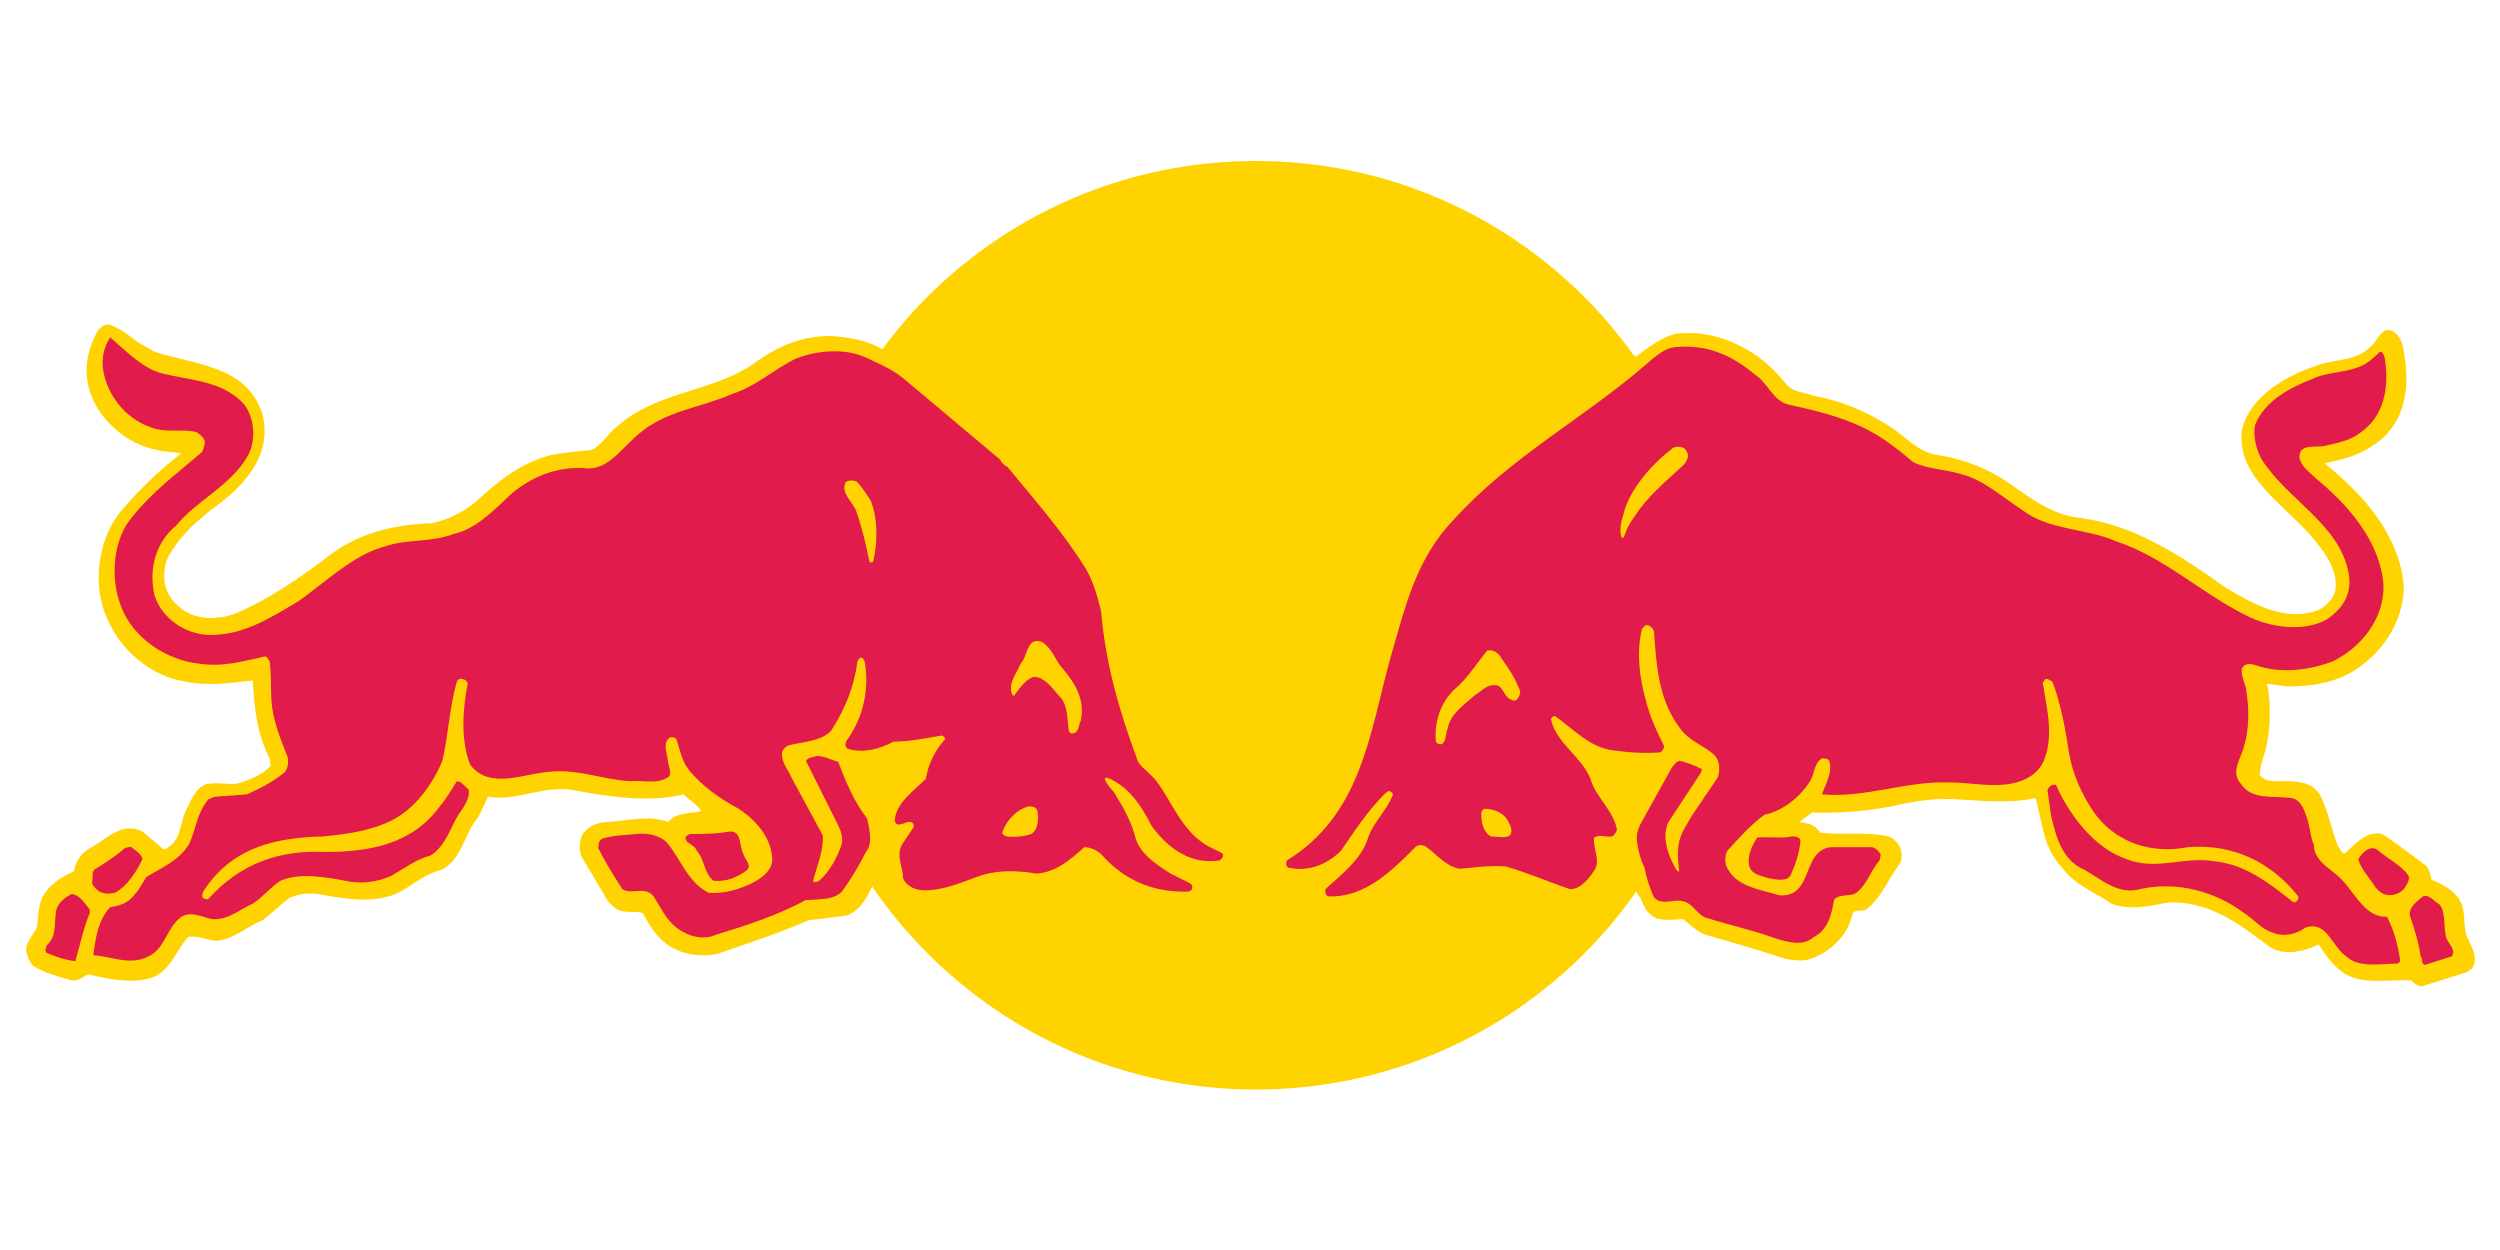 <?xml version="1.0" encoding="UTF-8"?>
<svg width="1440" height="720" version="1.1" viewBox="0 -.1 219 109.51" xmlns="http://www.w3.org/2000/svg">
<g transform="matrix(1.051 0 0 1.051 -5.643 4.139)">
<path d="m71.337 48.085c0-21.4 17.3-38.7 38.7-38.7 21.4 0 38.7 17.3 38.7 38.7 0 21.4-17.3 38.7-38.7 38.7-21.4 0-38.7-17.4-38.7-38.7" fill="#ffd300"/>
<path d="m78.937 25.085c0.6 0.3 1.2 0.6 1.9 1 2.9 2 4.8 3.7 9.2 7.4 1.3 1.3 2.8 3.4 3.9 4.7 2.4 3 4.1 5.1 4.4 7.6 0.7 5 1.4 7.8 3.3 12.9 0.2 0.5 1 1.2 1.5 1.8 1.2 1.5 1.7 3.9 3.9 5.2 1.2 0.7 1.4 0.8 1.8 1.1 0.6 0.5-0.4 2.3-3.5 1.9 1.6 0.8 1.4 2.6-0.9 2.7-4.5 0.2-7.3-2.4-7.9-3.1-0.3-0.3-1.2 0.9-2.8 1.5-1.6 0.8-3.8 0-5.5 0.3-1.6 0.3-3.7 1.3-5.4 1.4-3 0.1-3.4-2-3.4-3.8v-0.8c-0.3 1.1-1.4 3-1.4 3-0.4 0.9-1 2-2.1 2.4l-3.2 0.4c-2.5 1.1-5 1.9-7.6 2.8-1.5 0.3-3.2 0-4.3-0.9-0.9-0.7-1.4-1.6-1.9-2.5-0.5-0.2-1.2 0-1.8-0.2-0.5-0.1-0.8-0.5-1.1-0.8l-2.2-3.7c-0.2-0.5-0.2-1.2 0-1.7 0.4-0.8 1.3-1.2 2.2-1.2 1.6-0.1 3.4-0.6 5 0 0.7-0.8 1.8-0.7 2.8-0.9-0.4-0.6-1-0.9-1.5-1.4-2.9 0.7-6.1 0.2-8.9-0.3-2.6-0.6-4.8 0.9-7.4 0.5l-0.8 1.7c-1.2 1.3-1.3 3.5-3.1 4.4-1.3 0.3-2.3 1.2-3.4 1.8-2 1.1-4.7 0.6-6.9 0.2-0.9-0.1-1.5 0-2.3 0.3-0.7 0.5-1.5 1.3-2.3 1.9-1.3 0.5-2.4 1.6-3.8 1.7-0.8 0-1.6-0.5-2.4-0.3-1 1.1-1.5 2.9-3.1 3.4s-3.6 0.1-5.2-0.3c-0.5 0.2-0.8 0.6-1.4 0.5-1.1-0.3-2.2-0.6-3.2-1.2-0.4-0.4-0.5-0.9-0.6-1.3 0-0.7 0.6-1.3 0.9-1.9 0.1-0.7 0.1-1.7 0.4-2.4 0.5-1.1 1.6-1.8 2.7-2.3 0.1-0.8 0.6-1.5 1.3-1.9 1.3-0.7 2.7-2.3 4.4-1.4l1.8 1.5c1.6-0.7 1.2-2.3 2-3.6 0.4-0.9 0.9-1.9 1.9-1.9 0.7-0.1 1.5 0.1 2.2 0 1-0.3 2.1-0.7 2.8-1.5l-0.1-0.6c-1-1.9-1.3-4.2-1.4-6.5-1.8 0.2-3.7 0.5-5.6 0.1-2.8-0.4-5.5-2.6-6.6-5.4-1.2-2.7-0.7-6.5 1.2-8.8 1.5-1.8 3.2-3.4 5-4.8-0.6-0.2-1.3-0.1-1.9-0.3-2.6-0.4-5.2-2.7-5.8-5.3-0.4-1.7 0-3.3 0.8-4.7 0.3-0.3 0.6-0.6 1.1-0.4 1.3 0.5 1.7 1.2 2.9 1.8l0.7 0.4c3.3 1.1 7.7 1.1 9 5.2 0.8 3.2-1.2 5.6-3.5 7.4-1.8 1.3-3.6 2.9-4.5 4.8-0.4 1.4-0.2 2.8 1 3.8 1.2 1.2 3.3 1.2 4.8 0.6 2.8-1.2 5.4-3 7.9-4.9 2.4-1.8 5.3-2.5 8.4-2.6 1.4-0.3 2.6-0.9 3.7-1.8 1.9-1.8 3.9-3.3 6.3-3.9 1.1-0.2 2.2-0.3 3.3-0.4 0.9-0.4 1.5-1.5 2.2-2 3.3-2.9 7.7-2.8 11.2-5.1 2-1.5 4.2-2.5 6.8-2.4 1.2 0.1 2.3 0.3 3.3 0.7zm3.3 34c-2.2 0.1-3.6 0.6-5.1 0.8 0.1 1.4 0.9 2.6 2 4.1 0.6-2.3 2.5-3.2 3.1-4.9m56.3 0.5c1 1.5 1.6 3 2.5 4.6 0.9-1.7 1.7-3.3 2.5-4.3-0.1-0.1-2.7 0.2-5-0.3m2.1 7.4c-0.1 0.3-0.3 0.4-0.7 0.4 0.3 1.4-0.7 4-3.2 4.1-1.7 0.1-4.5-1.6-6.1-1.7-1.7-0.1-4.8 1.2-6.6-1.5-2.4 2.9-5.2 3.7-7.6 3.6-1.4 0-2.9-0.8-0.8-2.6-4.6 1.5-4.6-1.6-3.8-2.2 0.5-0.4 1.1-0.7 2.8-2.4 6.4-6.7 4-18.3 11-26 2.7-3 4.9-4.7 10.4-8.6 1.9-1.3 3.8-3.2 5.6-4.5l0.1 0.2v-0.1c1.1-0.8 2.1-1.6 3.3-1.9 2.5-0.3 4.8 0.5 6.7 1.8 1 0.7 1.8 1.5 2.6 2.5 0.6 0.6 1.5 0.6 2.3 0.9 2.3 0.4 4.3 1.3 6.2 2.5 1.3 0.8 2.4 2.2 4 2.4 1.9 0.3 3.6 0.9 5.3 1.9 2 1.3 3.8 2.9 6.2 3.3 4.8 0.5 8.8 3.2 12.6 5.9 2.2 1.3 4.8 2.8 7.5 1.9 0.8-0.3 1.4-1 1.6-1.7 0.2-1.8-0.9-3.2-2-4.5-2.3-2.7-6.3-5-5.8-8.9 0.7-2.9 3.9-4.6 6.4-5.4 1.4-0.5 3.1-0.3 4.3-1.5 0.6-0.4 0.9-1.8 1.9-1.3 0.8 0.5 0.9 1.5 1 2.4 0.4 2.8-0.2 5.6-2.8 7.2-1.2 0.8-2.5 1.1-3.9 1.4 2.1 1.7 4.2 3.8 5.4 6.2 0.7 1.4 1.1 2.6 1.2 4.2-0.1 3-1.9 5.6-4.5 7.1-1.5 0.8-3.2 1.1-5 1.1-0.7 0-1.3-0.2-1.9-0.2 0.3 1.4 0.3 3.3 0 4.9-0.1 0.8-0.6 1.7-0.6 2.7 0.4 0.5 1 0.5 1.5 0.5 1.3 0 2.9-0.1 3.6 1.3 0.6 1.3 0.9 2.8 1.4 4.1 0.2 0.2 0.3 0.7 0.6 0.6 0.9-0.8 1.8-1.9 3.1-1.6 1.2 0.8 2.4 1.7 3.6 2.6 0.3 0.3 0.4 0.7 0.5 1.2 1 0.4 2.3 1.1 2.6 2.3 0.2 0.8 0.1 1.6 0.3 2.3 0.3 0.8 1.1 1.8 0.5 2.8l-0.4 0.3-3.8 1.2c-0.3 0-0.6-0.2-0.9-0.5-2-0.1-4.4 0.5-6-0.9-0.7-0.6-1.2-1.3-1.7-2.1-1.2 0.6-2.9 1-4.1 0.2-2.5-1.9-5-3.8-8.4-3.7-1.5 0.3-3.3 0.7-4.8 0.1-1.4-1-3-1.5-4.1-3-1.6-1.7-1.6-3.7-2.2-5.8-2.2 0.5-4.6 0.2-6.8 0.1-1.8-0.1-3.5 0.2-5.2 0.6-2.1 0.4-4.4 0.6-6.6 0.5l-1.1 0.8c0.5 0.1 1 0.1 1.4 0.5l0.4 0.4c1.8 0.2 3.9-0.1 5.6 0.3 0.4 0.1 0.8 0.5 1 0.9 0.2 0.5 0.2 1.1-0.1 1.5-0.9 1.2-1.4 2.6-2.6 3.6-0.3 0.4-1.2-0.1-1.3 0.6-0.4 1.8-2.1 3.3-3.8 3.7-0.7 0.1-1.5 0-2.1-0.2-2.1-0.7-4.2-1.3-6.3-1.9-0.7-0.2-1.3-0.9-1.9-1.3-0.9 0-2.2 0.3-2.8-0.5-0.3-0.2-0.6-0.9-0.7-1.2-0.7-0.9-1.2-2.5-1.5-3.9" clip-rule="evenodd" fill="#ffd300" fill-rule="evenodd"/>
<g transform="translate(-70.463 -91.115)" fill="#e21b4d">
<path d="m148.4 128.8c0.6 1.5 0.6 3.5 0.2 5.1-0.1 0.1-0.2 0.1-0.3 0-0.3-1.4-0.6-2.8-1.1-4.2-0.3-0.8-1.3-1.5-0.9-2.4 0.2-0.2 0.6-0.2 0.9-0.1 0.5 0.5 0.8 1 1.2 1.6m16 14c1.1 1.3 1.9 2.7 1.5 4.4-0.2 0.3-0.1 0.9-0.6 1-0.2 0.1-0.4-0.1-0.4-0.3-0.1-0.9-0.1-1.9-0.6-2.6-0.6-0.6-1.3-1.8-2.3-1.8-0.7 0.2-1.2 1-1.6 1.5 0 0.1-0.1 0.1-0.2 0-0.4-1 0.4-1.8 0.7-2.6 0.6-0.6 0.5-2.3 1.8-1.8 0.9 0.6 1.1 1.6 1.7 2.2m-2.1 11.9c0.1 0.6 0.1 1.5-0.5 1.9-0.6 0.2-1.4 0.3-2.1 0.2-0.2-0.1-0.4-0.2-0.3-0.4 0.3-0.9 1.2-1.9 2.2-2.1 0.2 0 0.6 0 0.7 0.4m-73-36.5c2.4 0.6 5 0.6 6.8 2.5 1 1.2 1.1 3.3 0.3 4.5-1.4 2.4-4.2 3.6-5.9 5.7-1.7 1.4-2.3 3.6-1.8 5.8 0.6 1.9 2.5 3.2 4.4 3.3 3 0.1 5.2-1.4 7.6-2.8 2.4-1.7 4.6-3.9 7.3-4.6 1.8-0.6 3.8-0.3 5.6-1 1.9-0.4 3.4-2 4.9-3.4 1.7-1.4 3.7-2.2 5.9-2.1 2 0.3 3.1-1.5 4.5-2.7 2.3-2.1 5.3-2.3 8-3.5 1.9-0.6 3.4-2 5.2-2.9 1.7-0.7 4-0.9 5.7-0.2 1.1 0.5 2.3 1 3.3 1.8l8.1 6.8c0.1 0.3 0.4 0.5 0.6 0.6 2.3 2.8 4.7 5.5 6.6 8.6 0.6 1.1 0.9 2.2 1.2 3.4 0.4 4.6 1.6 8.6 3.1 12.6 0.4 0.6 1.2 1.1 1.6 1.7 1.3 1.8 2.1 4.1 4.2 5.3l1.2 0.6c0.1 0.1 0.1 0.3 0 0.4l-0.2 0.2c-2.5 0.4-4.4-1.1-5.7-2.9-0.8-1.6-1.9-3.3-3.7-4-0.1 0-0.2 0.1-0.2 0.1 0.2 0.6 0.8 1 1 1.5 0.7 1.1 1.3 2.3 1.6 3.5 0.4 1.3 1.8 2.2 2.9 2.9l1.6 0.8c0.2 0.1 0.3 0.4 0.1 0.6l-0.2 0.1c-2.7 0.1-5.1-0.8-7-2.8-0.4-0.5-1-0.9-1.7-0.9-1.2 1.1-2.4 2.1-4 2.2-1.7-0.3-3.5-0.3-5 0.3-1.4 0.5-2.8 1.1-4.3 1.1-0.7 0-1.5-0.3-1.8-1 0-0.9-0.6-1.9-0.1-2.8l1-1.5c0-0.2-0.1-0.4-0.3-0.4-0.4-0.1-1.1 0.6-1.3-0.1 0.1-1.5 1.6-2.5 2.6-3.5 0.2-1.2 0.7-2.3 1.6-3.3 0-0.1-0.1-0.3-0.3-0.3-1.3 0.2-2.6 0.5-4 0.5-1.1 0.6-2.5 1-3.8 0.6-0.3-0.2-0.2-0.5-0.1-0.7 1.4-1.9 1.9-4.3 1.5-6.6-0.1-0.1-0.1-0.3-0.3-0.3s-0.2 0.2-0.3 0.3c-0.3 2.2-1 3.9-2.2 5.8-0.9 0.9-2.3 0.9-3.5 1.2-0.3 0.1-0.6 0.4-0.6 0.7 0 0.8 0.5 1.3 0.8 2l2.6 4.8c0.1 1.3-0.5 2.6-0.8 3.8 0.1 0.2 0.3 0.1 0.5 0 0.9-0.8 1.5-1.9 1.9-3.1 0.1-0.5-0.1-1.1-0.3-1.5l-2.7-5.4c0.2-0.3 0.6-0.3 0.9-0.4 0.6 0 1.2 0.3 1.8 0.5 0.6 1.6 1.3 3.3 2.4 4.7 0.2 0.9 0.5 2.1-0.1 2.8-0.6 1.2-1.2 2.2-2 3.3-0.7 0.7-1.7 0.6-2.7 0.7h-0.3c-2.4 1.3-4.9 2.1-7.5 2.9-1.1 0.5-2.4 0.1-3.3-0.6s-1.3-1.7-1.9-2.6c-0.7-0.9-1.8-0.1-2.6-0.6-0.7-1.1-1.4-2.2-2-3.4 0-0.3 0-0.6 0.3-0.8 0.9-0.3 1.9-0.3 2.9-0.4 0.9-0.1 1.9 0.1 2.5 0.7 1.2 1.4 1.7 3.3 3.5 4.2 1.4 0.1 2.6-0.3 3.8-0.9 0.7-0.4 1.5-1 1.5-1.9-0.1-1.8-1.3-3.2-2.8-4.2-1.5-0.8-3.1-1.9-4.2-3.3-0.6-0.8-0.7-1.7-1-2.5-0.1-0.2-0.5-0.2-0.6-0.1-0.6 0.5-0.1 1.4-0.1 2 0.1 0.4 0.3 0.9 0.1 1.2-0.9 0.7-2.1 0.3-3.2 0.4-2.2-0.1-4.3-1-6.6-0.8-2.2 0.1-5.2 1.6-6.8-0.6-0.8-2.1-0.6-4.6-0.2-6.7 0-0.2-0.2-0.4-0.4-0.4-0.2-0.1-0.4 0-0.5 0.2-0.6 2.1-0.7 4.4-1.2 6.6-0.8 1.9-2.2 3.9-4.1 4.9-1.7 0.9-3.7 1.2-5.8 1.4-3.8 0.1-7.3 0.8-9.7 4.1-0.2 0.3-0.5 0.6-0.4 1 0.1 0.1 0.4 0.2 0.5 0.1 2.6-2.9 5.9-4.1 9.7-3.9 3.6 0 7.2-0.6 9.5-3.7 0.6-0.7 1-1.4 1.5-2.2 0.4 0 0.7 0.5 1 0.7 0.1 1.1-0.8 1.8-1.2 2.7-0.5 1-1 2.2-2 2.8-1.2 0.3-2.2 1.1-3.3 1.7-1.1 0.5-2.5 0.7-3.8 0.4-1.6-0.3-3.8-0.7-5.4 0-0.8 0.5-1.5 1.4-2.3 1.9-1.1 0.5-2.1 1.4-3.4 1.3-0.9-0.2-2-0.8-2.8 0-1 0.9-1.2 2.5-2.5 3.1-1.5 0.8-3.1 0-4.6-0.1 0.2-1.5 0.4-2.9 1.4-4 0.6-0.1 1.1-0.2 1.6-0.6 0.6-0.5 1-1.2 1.4-1.9 1.3-0.8 2.8-1.4 3.6-2.8 0.6-1.3 0.6-2.5 1.6-3.7l0.5-0.2 2.7-0.2c1.1-0.5 2.1-1 3.1-1.8 0.3-0.3 0.4-0.8 0.3-1.3-0.5-1.3-0.9-2.2-1.2-3.6s-0.1-2.8-0.3-4.4c-0.1-0.1-0.2-0.4-0.4-0.4-1.8 0.4-3.5 0.9-5.5 0.6-2.7-0.3-5.5-2.1-6.5-4.8-0.9-2.3-0.7-5.6 1-7.5 1.6-2 3.6-3.5 5.6-5.2 0.3-0.2 0.3-0.6 0.4-0.9 0-0.4-0.4-0.7-0.7-0.9-1.2-0.3-2.6 0.1-3.8-0.4-2.1-0.7-3.7-2.7-4-4.9-0.1-1 0.1-1.8 0.6-2.6 1.6 1.4 2.8 2.6 4.3 3m-6 44.7v0.3c-0.5 1.2-0.8 2.6-1.2 4-0.9-0.1-1.7-0.4-2.4-0.7-0.2-0.2 0-0.4 0-0.6 0.9-0.8 0.6-1.8 0.8-2.9 0.1-0.6 0.7-1.1 1.3-1.4 0.7 0.1 1.1 0.8 1.5 1.3m4.4-4.2c-0.5 1-1.2 2.2-2.3 2.8-0.4 0.1-0.9 0.1-1.3-0.1-0.2-0.2-0.6-0.4-0.6-0.8 0.1-0.4-0.1-0.9 0.3-1.1 0.8-0.5 1.6-1 2.4-1.7 0.2-0.1 0.6-0.2 0.7 0 0.4 0.3 0.7 0.5 0.8 0.9m50.1-0.4c0.1 0.4 0.7 0.9 0.3 1.3-0.8 0.6-1.7 1-2.8 0.9-0.8-0.6-0.7-1.7-1.4-2.5-0.2-0.6-1.1-0.6-0.9-1.2l0.3-0.2c1.1 0 2.2 0 3.3-0.2 1.1-0.1 0.8 1.2 1.2 1.9m63.2-16.3c0.6 0.8 1.1 1.6 1.5 2.6 0.1 0.2 0 0.4-0.1 0.6s-0.3 0.4-0.6 0.2c-0.7-0.2-0.6-1.3-1.5-1.2-0.6 0-1 0.5-1.5 0.8-0.9 0.8-2.1 1.6-2.3 2.8-0.2 0.4-0.1 1.1-0.5 1.3-0.2 0.1-0.5-0.1-0.5-0.3-0.1-1.6 0.4-3.1 1.5-4.2 1.1-0.9 1.9-2.2 2.8-3.3 0.6-0.1 1 0.3 1.2 0.7m0.4 13.3c0.2 0.4 0.6 0.9 0.3 1.4-0.4 0.3-1.1 0.1-1.6 0.1-0.6-0.3-0.8-1.1-0.8-1.8 0-0.2 0-0.3 0.2-0.5 0.7 0 1.4 0.2 1.9 0.8m15-30.6c0.3 0.4 0 0.8-0.2 1.1-1.4 1.3-3.1 2.7-4.1 4.3-0.4 0.5-0.7 1.1-0.9 1.7 0 0.1-0.1 0.1-0.2 0.1-0.3-0.8 0.1-1.7 0.3-2.5 0.7-1.9 2.3-3.7 4-5 0.2-0.1 0.9-0.2 1.1 0.3m5.7-6.4c1.1 0.7 1.5 2.2 2.8 2.5 2.2 0.5 4.4 1 6.4 2 1.4 0.7 2.7 1.7 4 2.8 1.2 0.6 2.7 0.6 4 1 1.9 0.5 3.4 1.9 5.1 3 2.2 1.7 5.3 1.5 7.8 2.6 4 1.3 7.2 4.4 10.9 6.2 1.9 1 4.8 1.4 6.7 0.3 1.3-0.9 2.1-2.1 1.8-3.8-0.7-4.1-5.2-6.2-7.3-9.6-0.4-0.8-0.7-1.9-0.5-2.8 0.8-2 2.9-3.1 4.7-3.8 1.4-0.7 3.2-0.5 4.5-1.3 0.5-0.3 0.9-0.7 1.2-1 0.3 0 0.3 0.3 0.4 0.5 0.4 2.4 0 4.9-2.1 6.3-0.8 0.6-1.8 0.8-2.7 1-0.8 0.3-2.4-0.3-2.3 1.1 0.2 0.7 0.8 1.1 1.3 1.6 2.8 2.3 5.4 5.3 5.7 8.9 0.1 2.8-1.8 5.2-4.2 6.4-1.8 0.7-4 1-5.9 0.5-0.5-0.1-1.3-0.6-1.7 0.1-0.1 0.8 0.4 1.4 0.4 2.1 0.2 1.3 0.2 3-0.2 4.3-0.2 1-1.2 2.2-0.3 3.2 0.9 1.4 2.7 1 4.2 1.2 0.8 0.1 1.1 1 1.3 1.6 0.3 0.8 0.3 1.7 0.6 2.3 0 1.5 1.7 2.1 2.5 3.1 1 1.1 1.9 3 3.6 2.9 0.6 1.2 0.9 2.3 1.1 3.7l-0.2 0.2c-1.4 0-3.3 0.4-4.3-0.6-1.2-0.8-1.6-3-3.4-2.4-0.8 0.6-1.9 0.8-2.8 0.4-0.9-0.3-1.5-1.1-2.3-1.6-2.4-1.8-5.6-2.7-8.7-2-1.8 0.5-3.2-0.8-4.6-1.6-1.9-0.8-2.4-2.8-2.8-4.5l-0.3-2.1c0-0.2 0.2-0.4 0.4-0.5h0.3c1.1 2.5 3.2 5.3 5.9 6.2 2.5 1 4.8-0.3 7.5 0.2 2.5 0.3 4.5 1.9 6.4 3.4 0.2 0 0.3-0.1 0.4-0.3v-0.2c-2.3-2.9-5.5-4.4-9.2-4.1-3.1 0.6-6.1-0.4-7.9-3-1-1.5-1.7-3.1-2-4.8-0.3-2-0.7-4.2-1.4-6-0.2-0.1-0.4-0.3-0.6-0.2l-0.2 0.3c0.3 1.9 0.9 4.2 0.2 6.2-0.5 1.6-2.1 2.2-3.6 2.3s-2.9-0.2-4.5-0.2c-3.6-0.1-6.8 1.3-10.5 1 0.3-0.9 0.9-1.8 0.6-2.8-0.1-0.2-0.4-0.2-0.6-0.2-0.7 0.4-0.6 1.3-1 1.9-0.8 1.3-2.3 2.5-3.8 2.8-1.1 0.8-2.1 1.9-3 2.9-0.3 0.3-0.3 0.9-0.2 1.3 0.7 1.8 2.8 2 4.4 2.5 0.8 0.1 1.5-0.2 1.9-0.9 0.7-1.1 0.8-2.9 2.4-3.1h3.5c0.3 0.1 0.5 0.3 0.7 0.6l-0.1 0.5c-0.8 0.9-1.1 2.2-2.1 2.8-0.6 0.2-1.3 0-1.7 0.5-0.2 1.2-0.5 2.5-1.7 3.1-0.9 0.8-2.2 0.4-3.2 0.1-1.9-0.7-3.8-1.1-5.7-1.7-0.8-0.2-1.1-1.2-2-1.4-0.8-0.2-1.7 0.4-2.4-0.3-0.4-0.9-0.6-1.5-0.8-2.5-0.3-0.6-0.5-1.3-0.6-2-0.1-0.6 0-1 0.2-1.5l2.6-4.7c0.2-0.3 0.4-0.6 0.7-0.7 0.6 0.1 1.3 0.4 1.9 0.7l-0.1 0.3-2.7 4.1c-0.6 1.3 0 2.8 0.6 3.9 0.1 0.1 0.2 0.3 0.3 0.2-0.1-0.8-0.2-1.6 0-2.5 0.2-0.8 0.7-1.5 1.1-2.2l2.1-3.1c0.2-0.5 0.2-1.3-0.2-1.8-0.9-0.9-2.2-1.2-3-2.4-1.7-2.3-1.9-5-2.1-7.9 0-0.2-0.2-0.5-0.5-0.6-0.2-0.1-0.4 0.2-0.5 0.3-0.5 1.9-0.2 4.2 0.3 5.9 0.3 1.3 0.9 2.6 1.5 3.8 0.1 0.2-0.1 0.5-0.3 0.6-1.4 0.1-2.8 0-4.1-0.2-1.8-0.3-3.1-1.7-4.6-2.8-0.2-0.1-0.3 0.1-0.4 0.2 0.4 2 2.6 3.2 3.3 5 0.4 1.5 1.9 2.6 2.2 4.2 0 0.2-0.2 0.5-0.4 0.6-0.5 0.1-1-0.2-1.5 0.1-0.1 0.9 0.5 1.8 0.1 2.6-0.5 0.8-1.2 1.7-2.1 1.7-1.8-0.6-3.6-1.4-5.4-1.9-1.3-0.1-2.6 0.1-3.8 0.2-1.2-0.2-2-1.3-2.9-1.9-0.3-0.1-0.6-0.1-0.8 0.1-2 2-4.2 4.2-7.2 4.1-0.2 0-0.3-0.2-0.3-0.4v-0.2c1.3-1.2 2.9-2.4 3.5-4.1 0.4-1.4 1.6-2.4 2.1-3.7 0.1-0.2-0.1-0.3-0.3-0.4l-0.3 0.2c-1.5 1.5-2.6 3.2-3.7 4.8-1.1 1.1-2.7 1.8-4.4 1.4-0.2-0.1-0.2-0.4-0.1-0.6 6.2-3.8 6.9-10.6 8.6-16.8 1.2-4.1 2.1-8.3 5.3-11.6 4.8-5.3 10.8-8.4 16.1-13 0.8-0.7 1.6-1.4 2.6-1.4 2.6-0.2 4.6 0.8 6.4 2.3m57.1 44.2c0.5 0.7 0.3 1.8 0.5 2.6 0.1 0.6 0.9 1.1 0.5 1.7l-2.2 0.7c-0.4 0-0.2-0.5-0.4-0.7-0.2-1.3-0.5-2.2-0.9-3.4-0.1-0.7 0.6-1.2 1.1-1.6 0.5-0.2 0.9 0.4 1.4 0.7m-5.1-4.5c0.8 0.7 1.9 1.2 2.5 2.1 0.1 0.4-0.2 0.8-0.4 1.1-0.3 0.3-0.7 0.5-1.2 0.5s-0.9-0.3-1.2-0.7c-0.5-0.8-1.2-1.5-1.4-2.3 0.3-0.5 1-1.3 1.7-0.7m-48.2-0.8c-0.1 1-0.4 1.9-0.8 2.8-0.3 0.6-1.2 0.4-1.8 0.3-0.6-0.2-1.6-0.3-1.7-1.2-0.1-0.8 0.3-1.6 0.7-2.2 0.9-0.1 2 0.1 2.9-0.1 0.4 0 0.7 0.1 0.7 0.4" clip-rule="evenodd" fill-rule="evenodd"/>
</g>
</g>
</svg>
